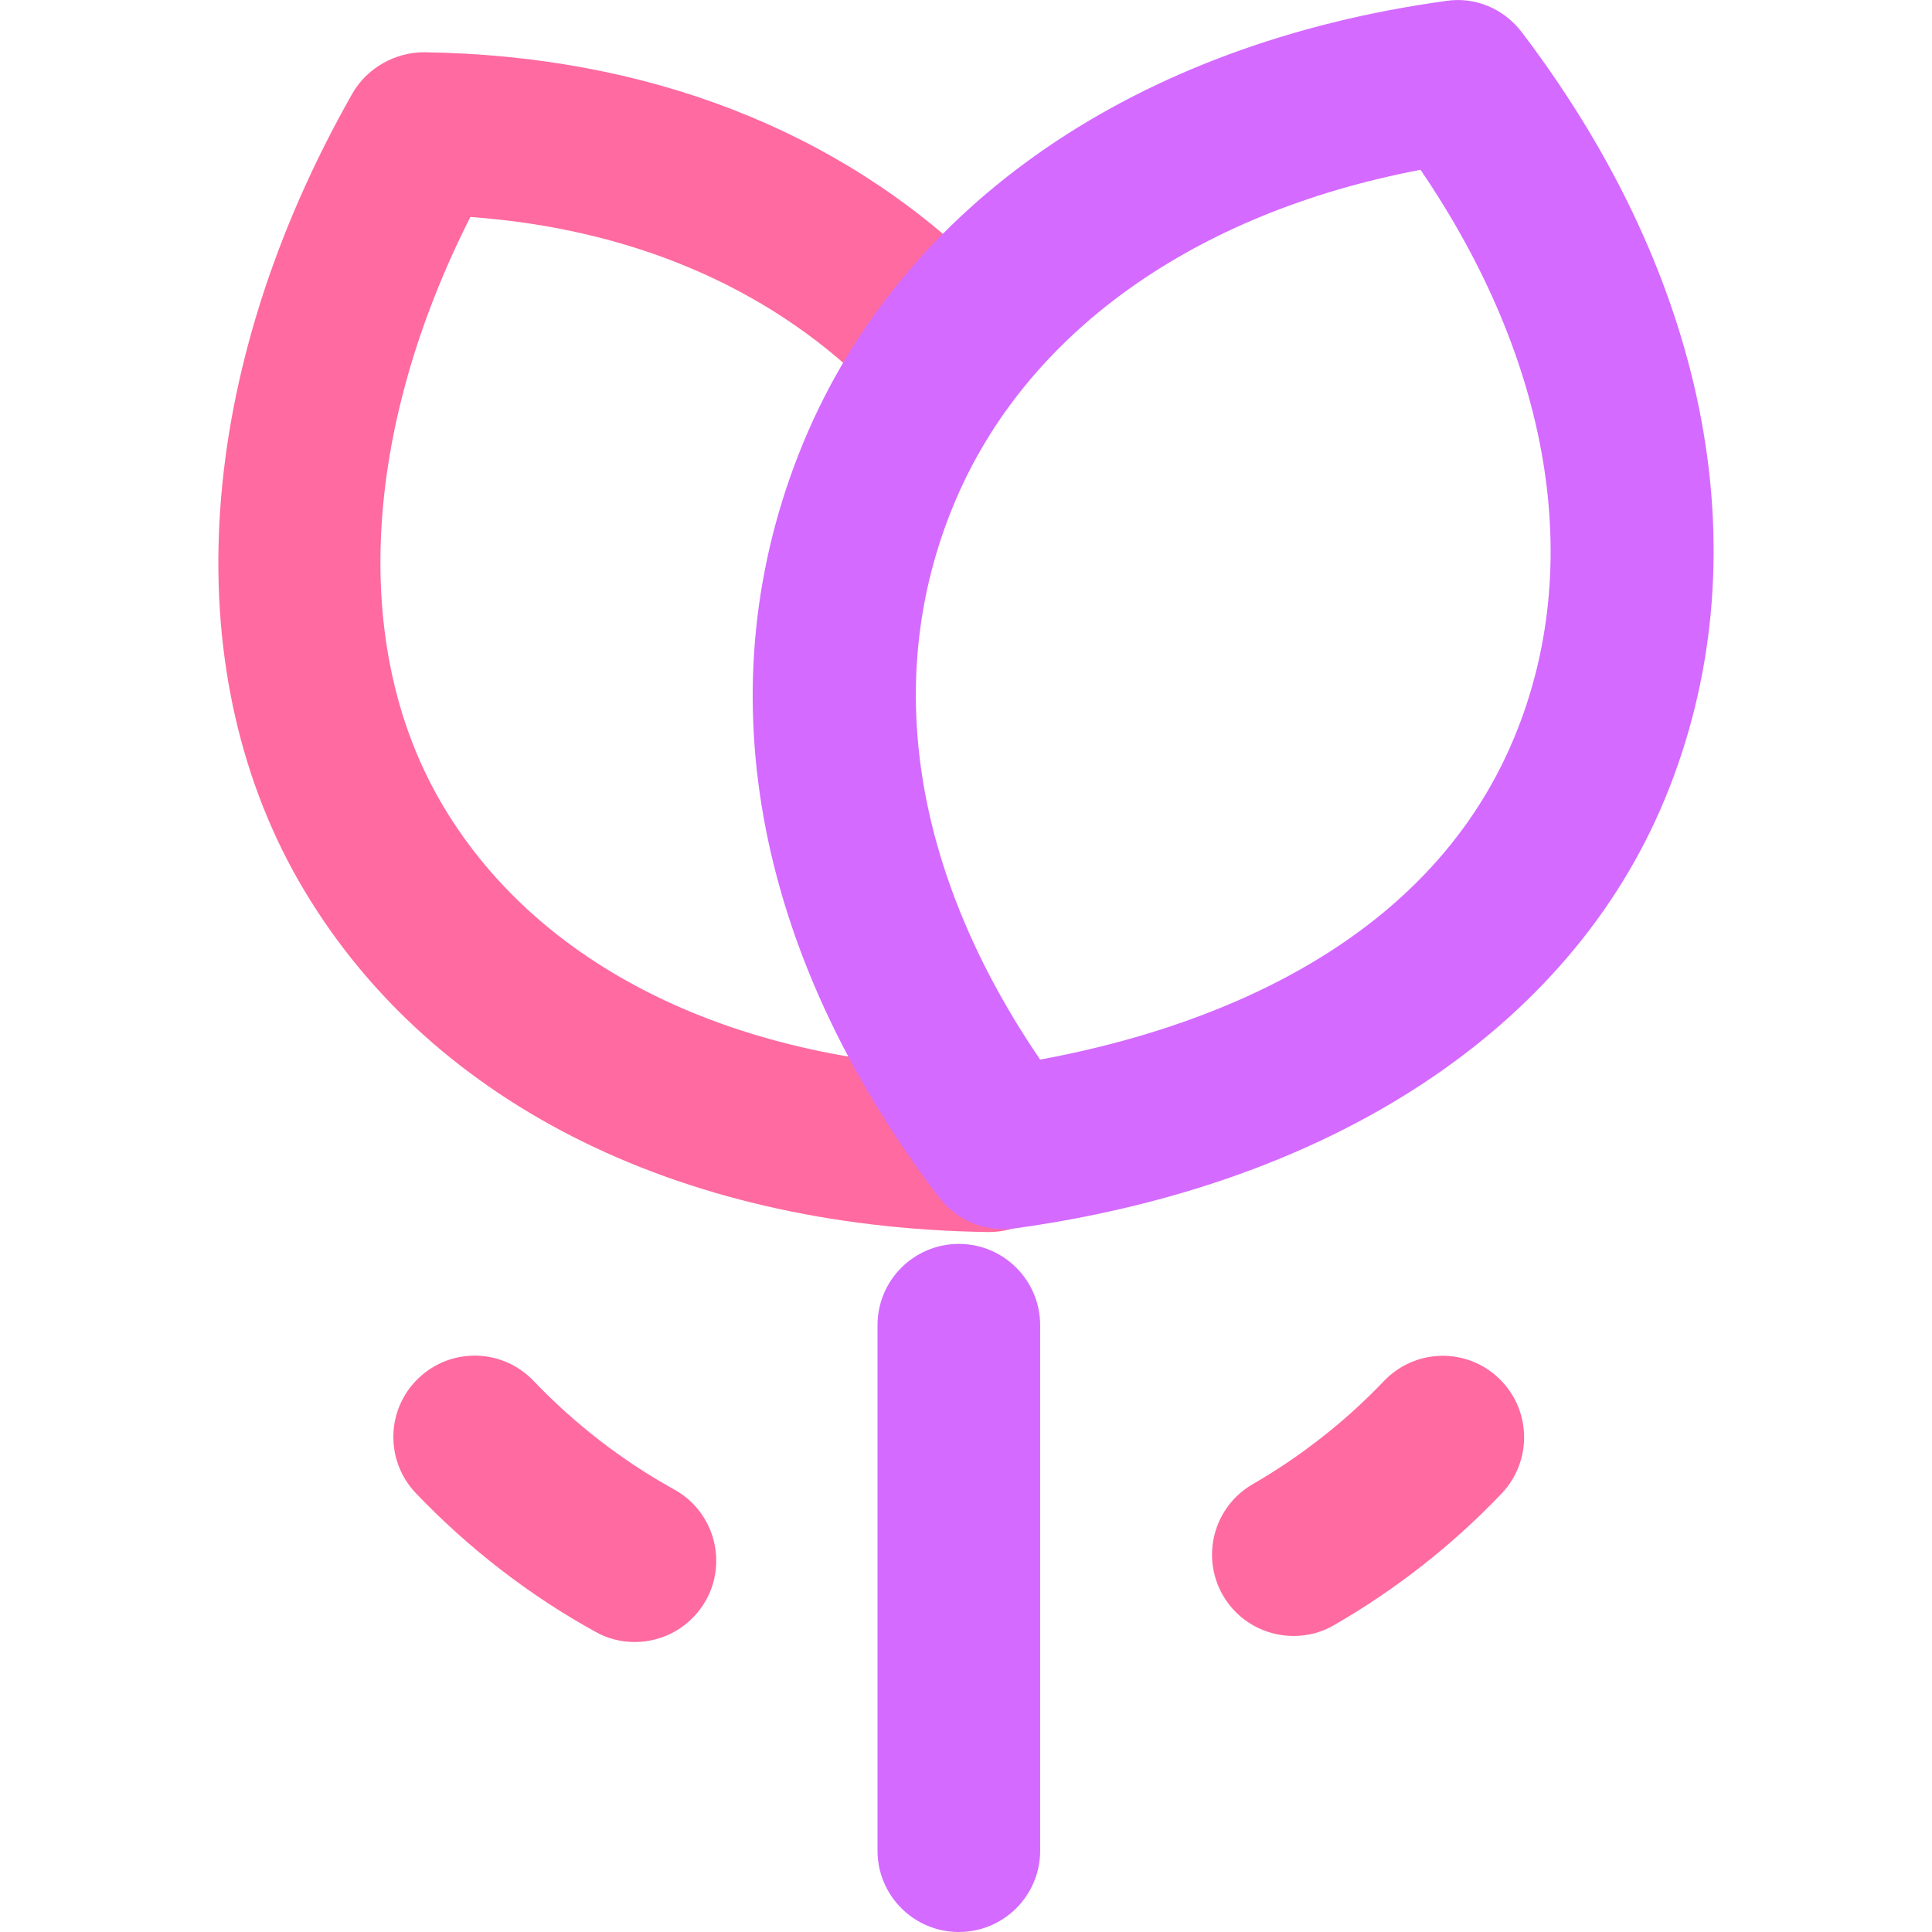 <?xml version="1.0" standalone="no"?><!DOCTYPE svg PUBLIC "-//W3C//DTD SVG 1.1//EN" "http://www.w3.org/Graphics/SVG/1.1/DTD/svg11.dtd"><svg t="1705026824100" class="icon" viewBox="0 0 1024 1024" version="1.1" xmlns="http://www.w3.org/2000/svg" p-id="20812" data-spm-anchor-id="a313x.search_index.0.i11.6e733a81v6ZxUY" xmlns:xlink="http://www.w3.org/1999/xlink" width="1024" height="1024"><path d="M524.2 653h-0.7c-165.8-2.4-298.9-70.3-365.3-186.3-65.4-114.5-54.8-270.4 28.6-417.2 7.8-13.6 22.9-21.9 38.1-21.8C342.6 29.4 444.3 68.8 519 141.4c17.1 16.6 17.5 43.9 0.8 61-16.6 17-43.9 17.5-61 0.8-53.3-51.8-125.3-82.1-209.5-88.2-57 112.7-63.4 226.7-16.4 308.8 50.9 88.9 157.2 141 291.7 142.9 23.8 0.3 42.8 19.9 42.5 43.7-0.2 23.7-19.4 42.6-42.9 42.6z" fill="#ff6aa0" p-id="20813" data-spm-anchor-id="a313x.search_index.0.i13.6e733a81v6ZxUY" class=""></path><path d="M531.9 651.5c-13.4 0-26.1-6.2-34.3-17-99-130.3-124.5-272.3-71.9-399.7C477.9 108.5 602.1 23.1 766.4 0.5c15.5-2.4 30.8 4.2 40.2 16.6 100.4 132.1 128 280.2 75.8 406.4-50.2 121.3-175.8 204.3-344.7 227.6-1.8 0.2-3.8 0.4-5.8 0.4z m-26.5-383.8c-37.9 91.6-21.5 195.1 45.9 293.9 82.7-15.2 204.3-57 251.4-171C840.3 299.7 822 191.3 752.9 90 632.5 112.9 543 176.8 505.4 267.7z" fill="#d46aff" p-id="20814" data-spm-anchor-id="a313x.search_index.0.i7.6e733a81v6ZxUY" class=""></path><path d="M336.4 870.3c-7.1 0-14.2-1.7-20.8-5.4-35.3-19.5-67.3-44.3-95.2-73.5-16.4-17.2-15.8-44.5 1.4-60.9 17.2-16.5 44.5-15.9 61 1.4 21.9 22.9 47 42.3 74.6 57.6 20.8 11.5 28.4 37.8 16.8 58.6-7.9 14.2-22.6 22.2-37.8 22.2zM685.6 867.1c-14.9 0-29.4-7.7-37.4-21.5-11.9-20.6-4.9-47 15.7-58.9 25.7-14.9 49.2-33.3 69.7-54.8 16.5-17.2 43.7-17.8 60.9-1.3 17.2 16.5 17.8 43.7 1.4 61-26.1 27.4-56.1 50.9-88.9 69.8-6.7 3.9-14.1 5.7-21.4 5.7z" fill="#ff6aa0" p-id="20815" data-spm-anchor-id="a313x.search_index.0.i12.6e733a81v6ZxUY" class=""></path><path d="M508.2 1024c-23.8 0-43.1-19.3-43.1-43.1V702.4c0-23.8 19.3-43.1 43.1-43.1s43.1 19.3 43.1 43.1v278.5c0 23.8-19.3 43.1-43.1 43.1z" fill="#d46aff" p-id="20816" data-spm-anchor-id="a313x.search_index.0.i8.6e733a81v6ZxUY" class=""></path></svg>